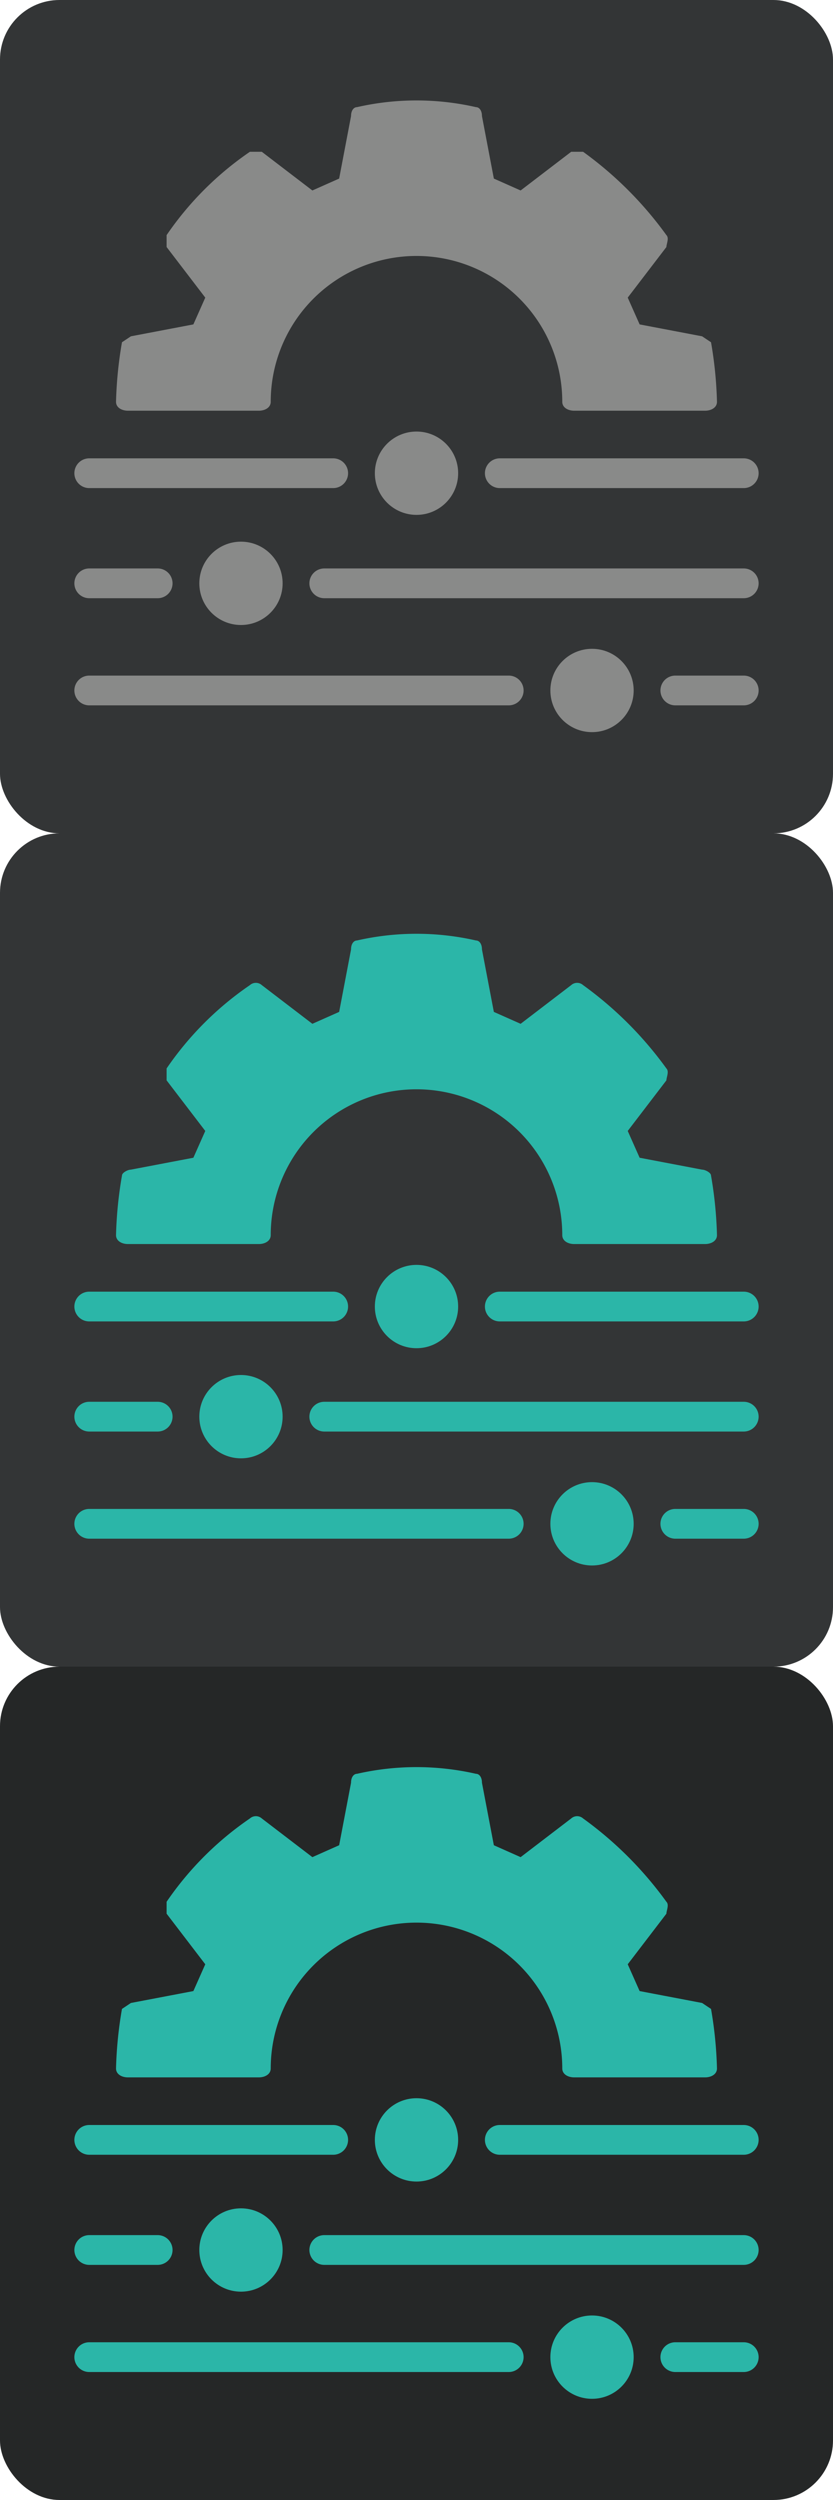 <svg id="레이어_1" data-name="레이어 1" xmlns="http://www.w3.org/2000/svg" viewBox="0 0 28 84"><defs><style>.cls-1{fill:#333536;}.cls-2{fill:#898a89;}.cls-3{fill:#2bb6a8;}.cls-4{fill:#252727;}</style></defs><rect class="cls-1" width="28" height="28" rx="2"/><path class="cls-2" d="M23.9,11.5l-.3-.2-2.1-.4-.4-.9,1.3-1.7c0-.1.1-.3,0-.4a12.4,12.4,0,0,0-2.8-2.8h-.4L17.5,6.4,16.6,6l-.4-2.1c0-.2-.1-.3-.2-.3a9,9,0,0,0-4,0c-.1,0-.2.1-.2.3L11.4,6l-.9.4L8.8,5.1H8.4A10.7,10.7,0,0,0,5.6,7.9v.4L6.9,10l-.4.9-2.1.4-.3.2a13.6,13.6,0,0,0-.2,2c0,.2.2.3.4.3H8.7c.2,0,.4-.1.4-.3a4.9,4.9,0,1,1,9.8,0c0,.2.2.3.4.3h4.4c.2,0,.4-.1.4-.3A13.6,13.6,0,0,0,23.9,11.5Z"/><path class="cls-2" d="M25,16.4H16.8a.5.5,0,0,1,0-1H25a.5.5,0,0,1,0,1Z"/><circle class="cls-2" cx="14" cy="15.9" r="1.4"/><path class="cls-2" d="M11.2,16.4H3a.5.5,0,1,1,0-1h8.2a.5.5,0,1,1,0,1Z"/><path class="cls-2" d="M25,20.1H10.9a.5.5,0,0,1-.5-.5.5.5,0,0,1,.5-.5H25a.5.5,0,0,1,.5.5A.5.5,0,0,1,25,20.1Z"/><circle class="cls-2" cx="8.1" cy="19.6" r="1.4"/><path class="cls-2" d="M5.3,20.1H3a.5.5,0,0,1-.5-.5.5.5,0,0,1,.5-.5H5.3a.5.5,0,0,1,.5.5A.5.5,0,0,1,5.3,20.1Z"/><path class="cls-2" d="M25,23.7H22.7a.5.5,0,0,1,0-1H25a.5.5,0,0,1,0,1Z"/><circle class="cls-2" cx="19.9" cy="23.2" r="1.4"/><path class="cls-2" d="M17.1,23.7H3a.5.5,0,0,1,0-1H17.1a.5.5,0,0,1,0,1Z"/><rect class="cls-1" y="28" width="28" height="28" rx="2"/><path class="cls-3" d="M23.9,39.5c0-.1-.2-.2-.3-.2l-2.1-.4-.4-.9,1.3-1.7c0-.1.1-.3,0-.4a12.4,12.4,0,0,0-2.8-2.8.3.3,0,0,0-.4,0l-1.7,1.3-.9-.4-.4-2.1c0-.2-.1-.3-.2-.3a9,9,0,0,0-4,0c-.1,0-.2.1-.2.3L11.4,34l-.9.4L8.8,33.1a.3.3,0,0,0-.4,0,10.7,10.7,0,0,0-2.8,2.8v.4L6.9,38l-.4.9-2.1.4c-.1,0-.3.1-.3.2a13.6,13.6,0,0,0-.2,2c0,.2.2.3.4.3H8.7c.2,0,.4-.1.4-.3a4.9,4.9,0,0,1,9.8,0c0,.2.2.3.4.3h4.4c.2,0,.4-.1.4-.3A13.6,13.6,0,0,0,23.9,39.5Z"/><path class="cls-3" d="M25,44.4H16.8a.5.5,0,0,1,0-1H25a.5.5,0,1,1,0,1Z"/><circle class="cls-3" cx="14" cy="43.9" r="1.4"/><path class="cls-3" d="M11.2,44.4H3a.5.5,0,0,1,0-1h8.2a.5.5,0,0,1,0,1Z"/><path class="cls-3" d="M25,48.1H10.9a.5.5,0,0,1-.5-.5.5.5,0,0,1,.5-.5H25a.5.5,0,0,1,.5.5A.5.5,0,0,1,25,48.1Z"/><circle class="cls-3" cx="8.1" cy="47.6" r="1.4"/><path class="cls-3" d="M5.3,48.1H3a.5.5,0,0,1-.5-.5.5.5,0,0,1,.5-.5H5.3a.5.5,0,0,1,.5.5A.5.5,0,0,1,5.3,48.1Z"/><path class="cls-3" d="M25,51.7H22.7a.5.5,0,0,1,0-1H25a.5.5,0,0,1,0,1Z"/><circle class="cls-3" cx="19.9" cy="51.2" r="1.4"/><path class="cls-3" d="M17.1,51.7H3a.5.5,0,0,1,0-1H17.1a.5.5,0,1,1,0,1Z"/><rect class="cls-4" y="56" width="28" height="28" rx="2"/><path class="cls-3" d="M23.9,67.5l-.3-.2-2.1-.4-.4-.9,1.3-1.7c0-.1.1-.3,0-.4a12.4,12.4,0,0,0-2.8-2.8.3.3,0,0,0-.4,0l-1.7,1.3-.9-.4-.4-2.1c0-.2-.1-.3-.2-.3a9,9,0,0,0-4,0c-.1,0-.2.1-.2.3L11.4,62l-.9.4L8.8,61.1a.3.3,0,0,0-.4,0,10.7,10.7,0,0,0-2.8,2.8v.4L6.9,66l-.4.9-2.1.4-.3.2a13.6,13.6,0,0,0-.2,2c0,.2.2.3.4.3H8.7c.2,0,.4-.1.4-.3a4.9,4.9,0,1,1,9.8,0c0,.2.2.3.4.3h4.4c.2,0,.4-.1.4-.3A13.6,13.6,0,0,0,23.9,67.5Z"/><path class="cls-3" d="M25,72.4H16.8a.5.5,0,1,1,0-1H25a.5.5,0,0,1,0,1Z"/><circle class="cls-3" cx="14" cy="71.9" r="1.4"/><path class="cls-3" d="M11.2,72.4H3a.5.5,0,0,1,0-1h8.2a.5.5,0,1,1,0,1Z"/><path class="cls-3" d="M25,76.1H10.9a.5.5,0,0,1-.5-.5.5.5,0,0,1,.5-.5H25a.5.5,0,0,1,.5.5A.5.5,0,0,1,25,76.1Z"/><circle class="cls-3" cx="8.1" cy="75.6" r="1.4"/><path class="cls-3" d="M5.3,76.1H3a.5.5,0,0,1-.5-.5.5.5,0,0,1,.5-.5H5.3a.5.5,0,0,1,.5.5A.5.5,0,0,1,5.3,76.1Z"/><path class="cls-3" d="M25,79.7H22.7a.5.5,0,0,1,0-1H25a.5.5,0,0,1,0,1Z"/><circle class="cls-3" cx="19.9" cy="79.2" r="1.4"/><path class="cls-3" d="M17.1,79.7H3a.5.5,0,0,1,0-1H17.1a.5.5,0,1,1,0,1Z"/></svg>
